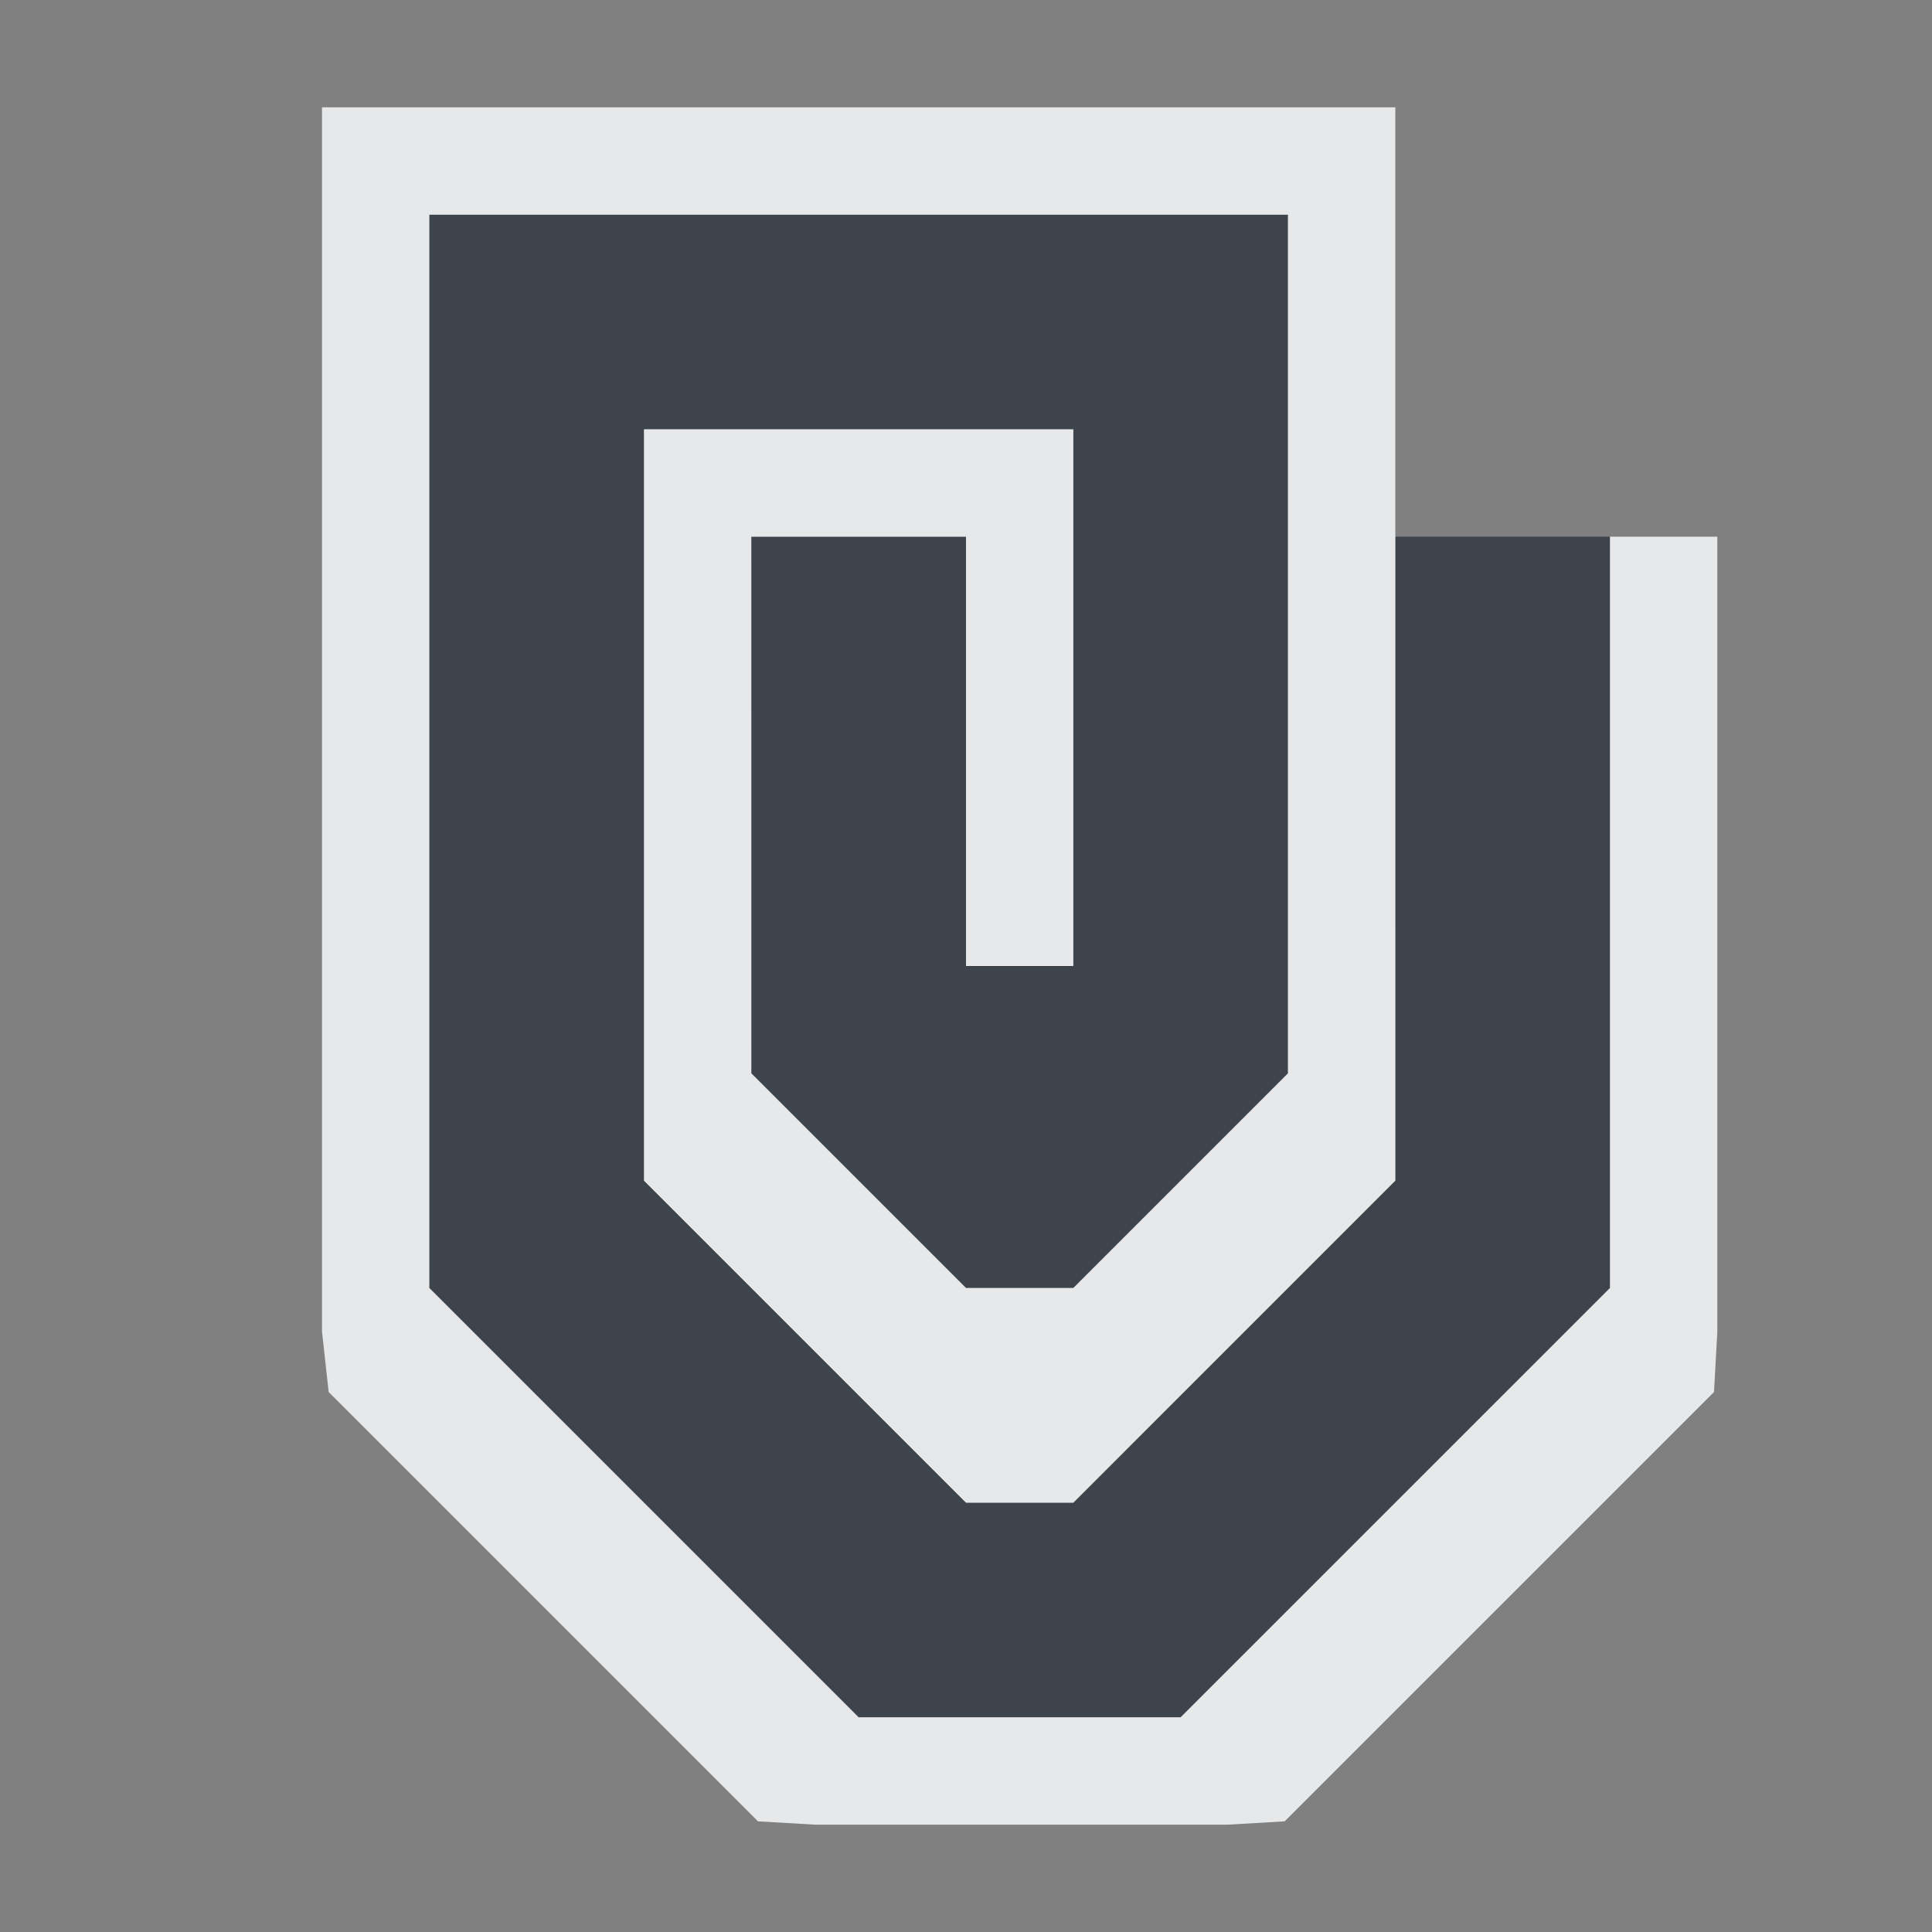 <?xml version="1.0" encoding="UTF-8" standalone="no"?>
<!-- Created with Inkscape (http://www.inkscape.org/) -->
<svg xmlns:dc="http://purl.org/dc/elements/1.1/" xmlns:cc="http://creativecommons.org/ns#" xmlns:rdf="http://www.w3.org/1999/02/22-rdf-syntax-ns#" xmlns:svg="http://www.w3.org/2000/svg" xmlns="http://www.w3.org/2000/svg" xmlns:sodipodi="http://sodipodi.sourceforge.net/DTD/sodipodi-0.dtd" xmlns:inkscape="http://www.inkscape.org/namespaces/inkscape" width="18" height="18" id="svg13094" version="1.1" inkscape:version="0.48.3.1 r9886" sodipodi:docname="attach.svg">
  <rect width="100%" height="100%" fill="#808080" stroke="none"/>
  <sodipodi:namedview id="base" pagecolor="#ffffff" bordercolor="#666666" borderopacity="1.0" inkscape:pageopacity="0.0" inkscape:pageshadow="2" inkscape:zoom="45.254832" inkscape:cx="4.951977" inkscape:cy="7.5818519" inkscape:document-units="px" inkscape:current-layer="layer1" showgrid="true" inkscape:snap-bbox="true" inkscape:bbox-paths="true" inkscape:bbox-nodes="true" inkscape:snap-bbox-edge-midpoints="true" inkscape:snap-bbox-midpoints="true" inkscape:object-paths="true" inkscape:snap-intersection-paths="true" inkscape:object-nodes="true" inkscape:snap-smooth-nodes="true" inkscape:snap-midpoints="true" inkscape:snap-object-midpoints="true" inkscape:snap-center="true" showguides="false" inkscape:guide-bbox="true" inkscape:window-width="1920" inkscape:window-height="1032" inkscape:window-x="-7" inkscape:window-y="25" inkscape:window-maximized="1" inkscape:snap-global="true" fit-margin-top="0" fit-margin-left="0" fit-margin-right="0" fit-margin-bottom="0" showborder="true" inkscape:showpageshadow="false">
    <sodipodi:guide orientation="0,1" position="8,2058.719" id="guide4700"/>
    <sodipodi:guide orientation="0,1" position="8,1457" id="guide4702"/>
    <sodipodi:guide orientation="1,0" position="8,1641.947" id="guide4704"/>
    <sodipodi:guide orientation="1,0" position="609.719,1595.947" id="guide4706"/>
    <sodipodi:guide orientation="1,0" position="66,2000.719" id="guide4708"/>
    <sodipodi:guide orientation="0,1" position="66,2000.719" id="guide4710"/>
    <sodipodi:guide orientation="0,1" position="551.719,1515" id="guide4712"/>
    <sodipodi:guide orientation="1,0" position="551.719,1515" id="guide4714"/>
    <inkscape:grid type="xygrid" id="grid3078" empspacing="5" visible="true" enabled="true" snapvisiblegridlinesonly="true" originx="0px" originy="529px"/>
  </sodipodi:namedview>
  <defs id="defs13096"/>
  <g transform="translate(9406.616,-5955.879)" id="layer1" inkscape:groupmode="layer" inkscape:label="Camada 1">
    <path sodipodi:nodetypes="ccccccccccccccccccccccc" inkscape:connector-curvature="0" id="path2992" d="m -9392.616,5966.879 0,-7 -2.001,1e-4 5e-4,6 -3,3 -1,0 -3,-3 3e-4,-7 4,0 0,5 -1,0 0,-4 -2.001,0 5e-4,5 2,2 1,0 2,-2 0,-8 -8.001,0 -4e-4,10 4,4 3,0 z" style="font-size:medium;font-style:normal;font-variant:normal;font-weight:normal;font-stretch:normal;text-indent:0;text-align:start;text-decoration:none;line-height:normal;letter-spacing:normal;word-spacing:normal;text-transform:none;direction:ltr;block-progression:tb;writing-mode:lr-tb;text-anchor:start;baseline-shift:baseline;color:#000000;fill:#27303a;fill-opacity:0.753;stroke:none;stroke-width:67.734;marker:none;visibility:visible;display:inline;overflow:visible;enable-background:accumulate;font-family:Sans;-inkscape-font-specification:Sans" transform="translate(1,1)"/>
    <path style="font-size:medium;font-style:normal;font-variant:normal;font-weight:normal;font-stretch:normal;text-indent:0;text-align:start;text-decoration:none;line-height:normal;letter-spacing:normal;word-spacing:normal;text-transform:none;direction:ltr;block-progression:tb;writing-mode:lr-tb;text-anchor:start;baseline-shift:baseline;color:#000000;fill:#f1f3f5;fill-opacity:0.903;fill-rule:nonzero;stroke:none;stroke-width:2;marker:none;visibility:visible;display:inline;overflow:visible;enable-background:accumulate;font-family:Sans;-inkscape-font-specification:Sans" d="M 2 0 L 2 1 L 2 11 L 2 11.406 L 2.062 11.969 L 6.062 15.969 L 6.594 16 L 7 16 L 10 16 L 10.438 16 L 10.969 15.969 L 14.969 11.969 L 15 11.406 L 15 11 L 15 4 L 14 4 L 14 11 L 10 15 L 7 15 L 3 11 L 3 1 L 11 1 L 11 9 L 9 11 L 8 11 L 6 9 L 6 4 L 8 4 L 8 8 L 9 8 L 9 3 L 5 3 L 5 10 L 8 13 L 9 13 L 12 10 L 12 4 L 12 3 L 12 2 L 12 1 L 12 0 L 11 0 L 3 0 L 2 0 z " transform="translate(-9405.616,5956.879)" id="path4232"/>
  </g>
</svg>
